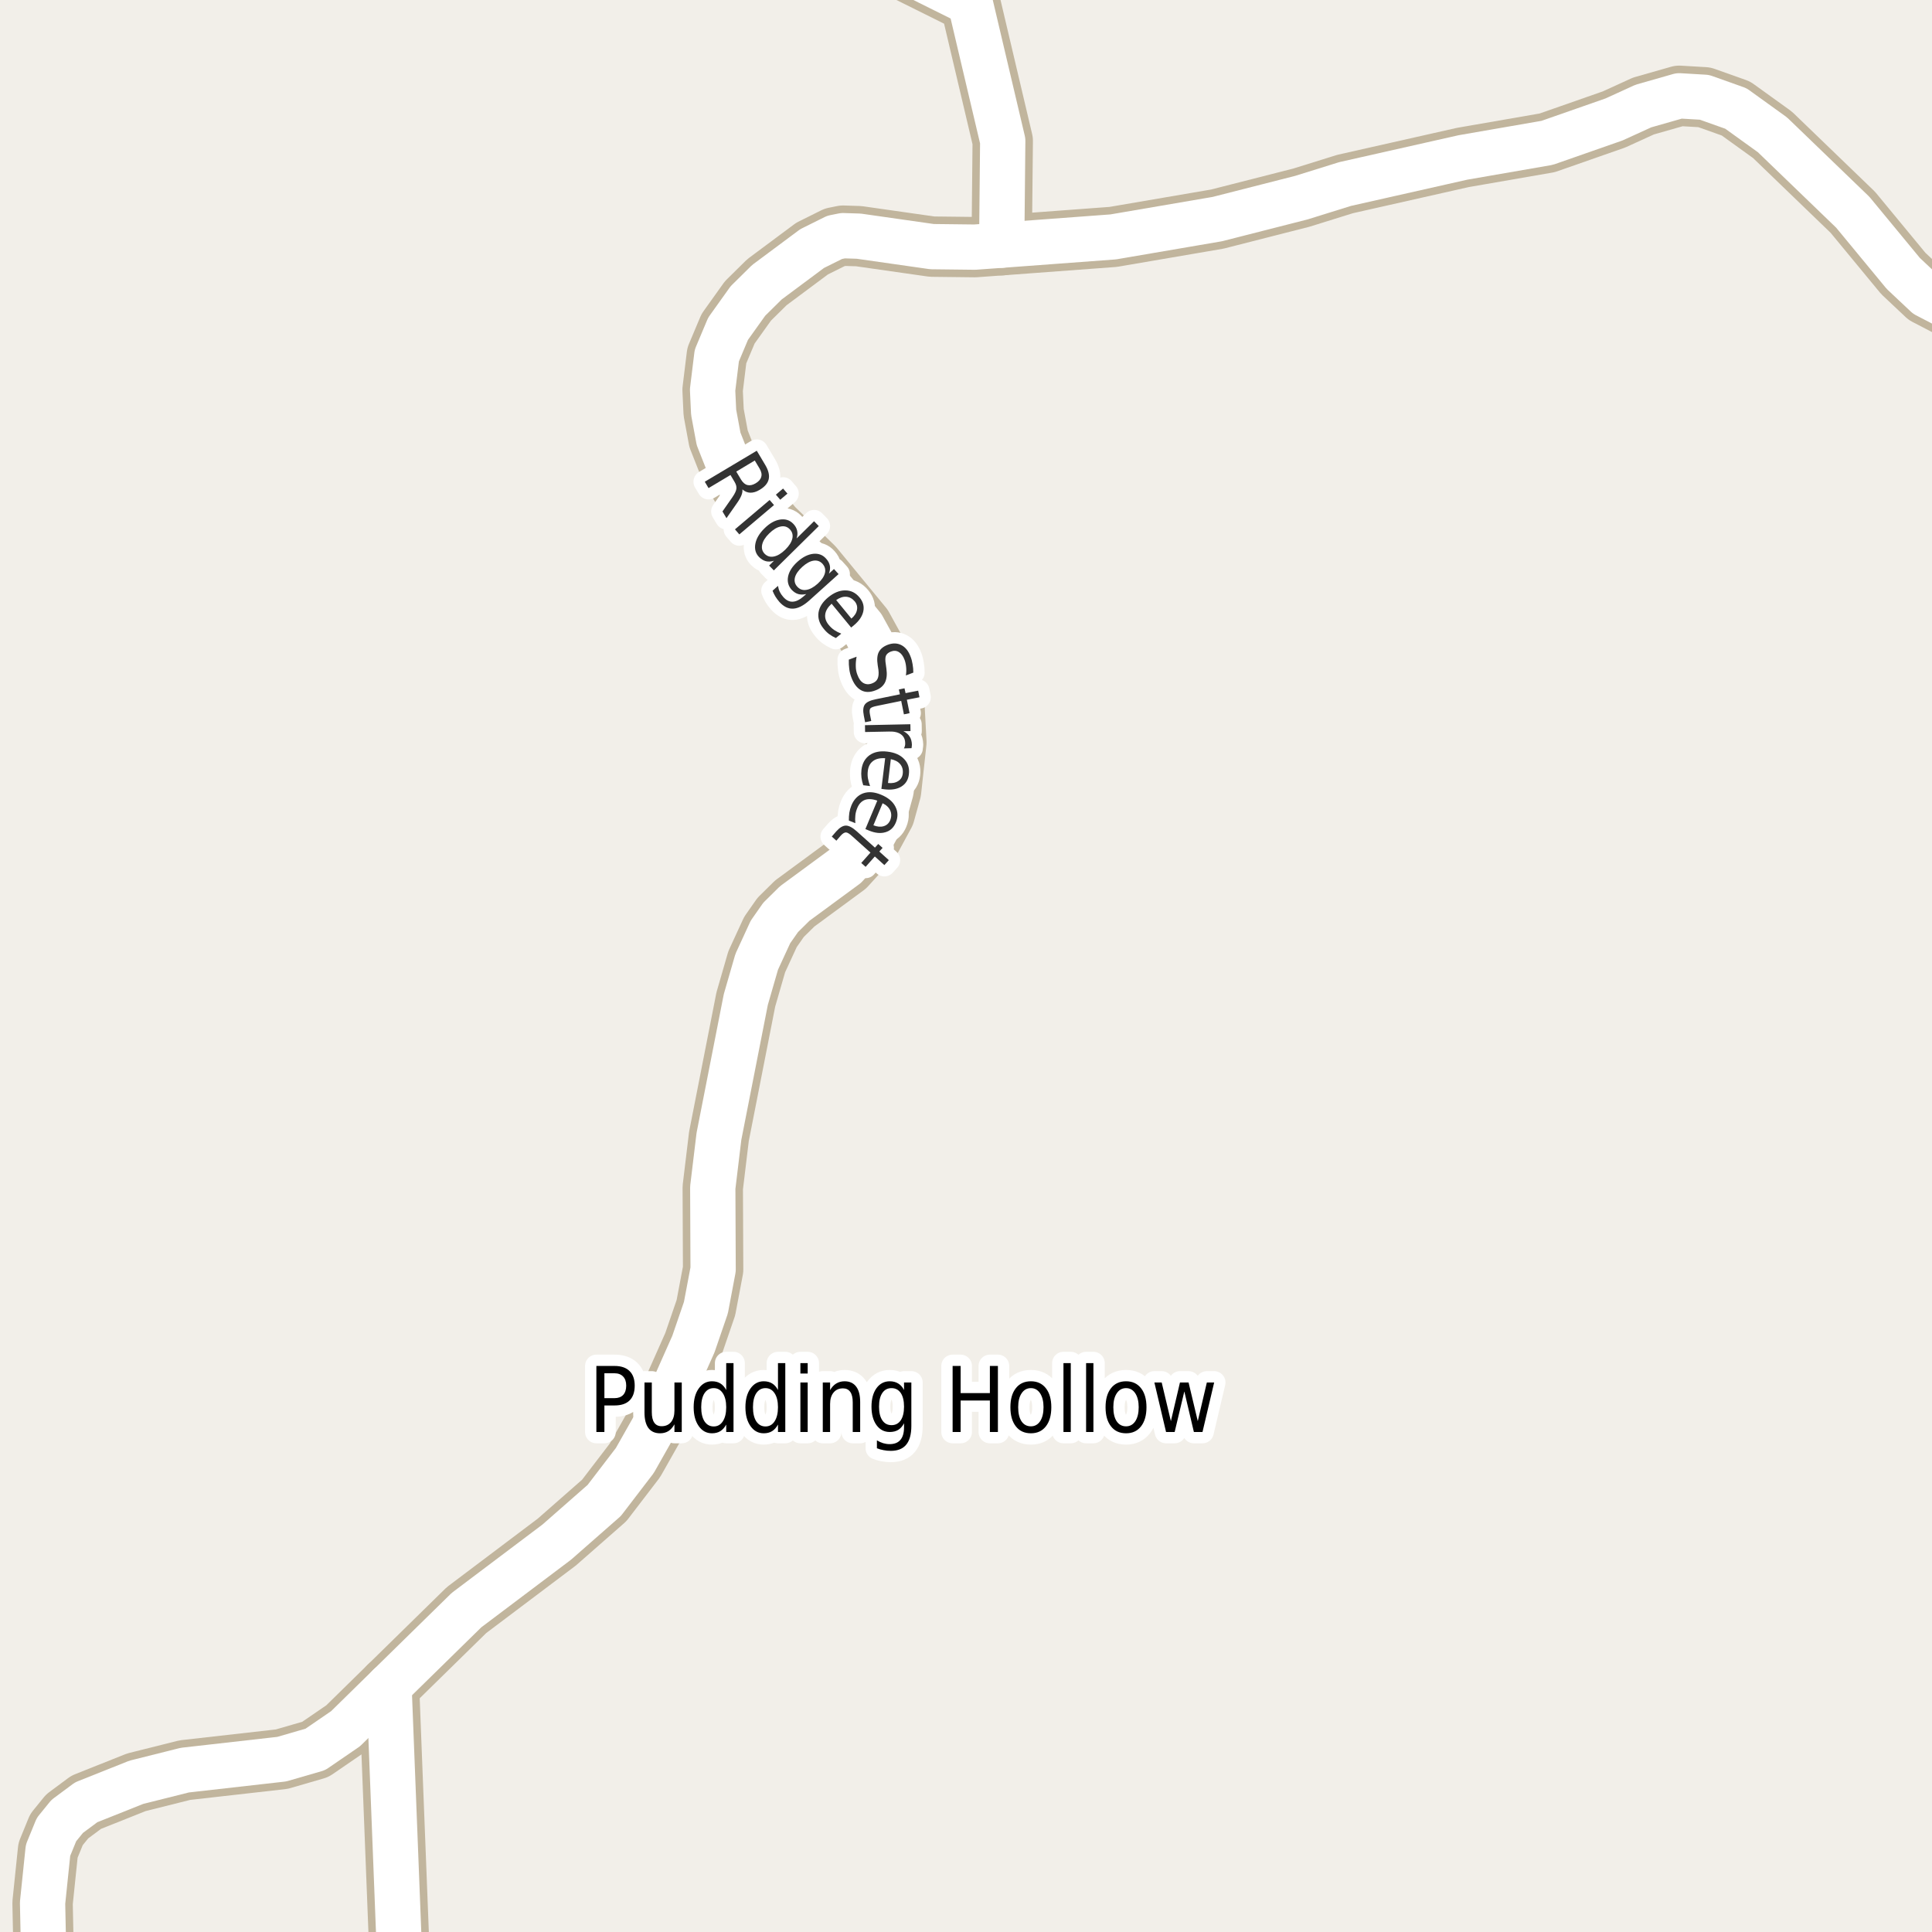<?xml version="1.0" encoding="UTF-8"?>
<svg xmlns="http://www.w3.org/2000/svg" xmlns:xlink="http://www.w3.org/1999/xlink" width="256pt" height="256pt" viewBox="0 0 256 256" version="1.1">
<g id="surface2">
<rect x="0" y="0" width="256" height="256" style="fill:rgb(94.902%,93.725%,91.373%);fill-opacity:1;stroke:none;"/>
<path style=" stroke:none;fill-rule:evenodd;fill:rgb(60%,70.196%,80%);fill-opacity:1;" d="M -4 -4 L -4 259 L 259 259 L -4 259 Z M -4 -4 "/>
<path style="fill:none;stroke-width:1;stroke-linecap:round;stroke-linejoin:round;stroke:rgb(70.196%,77.647%,83.137%);stroke-opacity:1;stroke-miterlimit:10;" d="M -4 -4 L -4 259 L 259 259 L -4 259 L -4 -4 "/>
<path style="fill:none;stroke-width:8;stroke-linecap:round;stroke-linejoin:round;stroke:rgb(75.686%,70.98%,61.569%);stroke-opacity:1;stroke-miterlimit:10;" d="M 53.133 264 L 51.547 223.414 "/>
<path style="fill:none;stroke-width:8;stroke-linecap:round;stroke-linejoin:round;stroke:rgb(75.686%,70.98%,61.569%);stroke-opacity:1;stroke-miterlimit:10;" d="M 106.566 -9 L 111.363 -8.16 L 128.559 0.395 L 132.867 18.668 L 132.73 32.488 "/>
<path style="fill:none;stroke-width:8;stroke-linecap:round;stroke-linejoin:round;stroke:rgb(75.686%,70.98%,61.569%);stroke-opacity:1;stroke-miterlimit:10;" d="M 264 41.957 L 257.859 40.461 L 255.25 39.105 L 252.195 36.23 L 245.508 28.129 L 234.859 17.863 L 230.016 14.375 L 225.844 12.891 L 222.512 12.695 L 217.758 14.051 L 213.867 15.828 L 205.012 18.926 L 193.848 20.863 L 178.238 24.383 L 172.434 26.191 L 161.297 29.031 L 147.504 31.391 L 132.73 32.488 L 129.164 32.746 L 123.5 32.68 L 113.785 31.293 L 111.711 31.227 L 110.594 31.453 L 107.609 32.938 L 101.621 37.395 L 99.105 39.879 L 96.473 43.562 L 94.98 47.113 L 94.422 51.664 L 94.562 54.633 L 95.215 58.152 L 96.797 62.156 L 99.176 66.062 L 102.461 69.938 L 107.797 75.137 L 114.297 83.047 L 116.535 87.113 L 118.516 93.57 L 118.773 98.348 L 118.074 104.773 L 117.234 107.809 L 115.555 110.906 L 112.062 114.75 L 105.305 119.719 L 103.438 121.562 L 102.086 123.496 L 100.27 127.438 L 98.824 132.441 L 95.262 150.582 L 94.445 157.363 L 94.492 168.211 L 93.535 173.277 L 91.883 178.09 L 88.34 186.062 L 84.121 193.52 L 80.066 198.816 L 73.777 204.336 L 61.82 213.344 L 51.547 223.414 L 45.789 229.062 L 41.781 231.809 L 37.332 233.098 L 24.492 234.551 L 18.062 236.164 L 11.422 238.812 L 8.902 240.684 L 7.484 242.43 L 6.363 245.172 L 5.641 252.145 L 5.805 260.055 L 5.984 264 "/>
<path style="fill:none;stroke-width:6;stroke-linecap:round;stroke-linejoin:round;stroke:rgb(100%,100%,100%);stroke-opacity:1;stroke-miterlimit:10;" d="M 53.133 264 L 51.547 223.414 "/>
<path style="fill:none;stroke-width:6;stroke-linecap:round;stroke-linejoin:round;stroke:rgb(100%,100%,100%);stroke-opacity:1;stroke-miterlimit:10;" d="M 106.566 -9 L 111.363 -8.16 L 128.559 0.395 L 132.867 18.668 L 132.73 32.488 "/>
<path style="fill:none;stroke-width:6;stroke-linecap:round;stroke-linejoin:round;stroke:rgb(100%,100%,100%);stroke-opacity:1;stroke-miterlimit:10;" d="M 264 41.957 L 257.859 40.461 L 255.25 39.105 L 252.195 36.23 L 245.508 28.129 L 234.859 17.863 L 230.016 14.375 L 225.844 12.891 L 222.512 12.695 L 217.758 14.051 L 213.867 15.828 L 205.012 18.926 L 193.848 20.863 L 178.238 24.383 L 172.434 26.191 L 161.297 29.031 L 147.504 31.391 L 132.73 32.488 L 129.164 32.746 L 123.5 32.68 L 113.785 31.293 L 111.711 31.227 L 110.594 31.453 L 107.609 32.938 L 101.621 37.395 L 99.105 39.879 L 96.473 43.562 L 94.98 47.113 L 94.422 51.664 L 94.562 54.633 L 95.215 58.152 L 96.797 62.156 L 99.176 66.062 L 102.461 69.938 L 107.797 75.137 L 114.297 83.047 L 116.535 87.113 L 118.516 93.57 L 118.773 98.348 L 118.074 104.773 L 117.234 107.809 L 115.555 110.906 L 112.062 114.75 L 105.305 119.719 L 103.438 121.562 L 102.086 123.496 L 100.27 127.438 L 98.824 132.441 L 95.262 150.582 L 94.445 157.363 L 94.492 168.211 L 93.535 173.277 L 91.883 178.09 L 88.34 186.062 L 84.121 193.52 L 80.066 198.816 L 73.777 204.336 L 61.82 213.344 L 51.547 223.414 L 45.789 229.062 L 41.781 231.809 L 37.332 233.098 L 24.492 234.551 L 18.062 236.164 L 11.422 238.812 L 8.902 240.684 L 7.484 242.43 L 6.363 245.172 L 5.641 252.145 L 5.805 260.055 L 5.984 264 "/>
<path style="fill:none;stroke-width:3;stroke-linecap:round;stroke-linejoin:round;stroke:rgb(100%,100%,100%);stroke-opacity:1;stroke-miterlimit:10;" d="M 80.086 181.965 L 80.086 185.262 L 81.43 185.262 C 81.918 185.262 82.297 185.121 82.57 184.84 C 82.84 184.551 82.977 184.137 82.977 183.605 C 82.977 183.086 82.84 182.684 82.57 182.402 C 82.297 182.113 81.918 181.965 81.43 181.965 Z M 79.023 180.996 L 81.43 180.996 C 82.305 180.996 82.965 181.223 83.414 181.668 C 83.871 182.105 84.102 182.754 84.102 183.605 C 84.102 184.473 83.871 185.129 83.414 185.574 C 82.965 186.012 82.305 186.23 81.43 186.23 L 80.086 186.23 L 80.086 189.746 L 79.023 189.746 Z M 85.398 187.152 L 85.398 183.184 L 86.367 183.184 L 86.367 187.121 C 86.367 187.738 86.477 188.199 86.695 188.512 C 86.914 188.824 87.234 188.98 87.664 188.98 C 88.195 188.98 88.609 188.801 88.914 188.434 C 89.215 188.059 89.367 187.551 89.367 186.902 L 89.367 183.184 L 90.336 183.184 L 90.336 189.746 L 89.367 189.746 L 89.367 188.73 C 89.137 189.137 88.867 189.441 88.555 189.637 C 88.242 189.824 87.875 189.918 87.461 189.918 C 86.781 189.918 86.266 189.684 85.914 189.215 C 85.57 188.746 85.398 188.059 85.398 187.152 Z M 87.836 183.027 Z M 96.227 184.184 L 96.227 180.621 L 97.195 180.621 L 97.195 189.746 L 96.227 189.746 L 96.227 188.762 C 96.016 189.148 95.758 189.441 95.445 189.637 C 95.141 189.824 94.773 189.918 94.336 189.918 C 93.617 189.918 93.031 189.602 92.586 188.965 C 92.137 188.332 91.914 187.496 91.914 186.465 C 91.914 185.434 92.137 184.605 92.586 183.98 C 93.031 183.348 93.617 183.027 94.336 183.027 C 94.773 183.027 95.141 183.121 95.445 183.309 C 95.758 183.496 96.016 183.789 96.227 184.184 Z M 92.914 186.465 C 92.914 187.258 93.059 187.883 93.352 188.34 C 93.652 188.789 94.059 189.012 94.57 189.012 C 95.078 189.012 95.48 188.789 95.773 188.34 C 96.074 187.883 96.227 187.258 96.227 186.465 C 96.227 185.676 96.074 185.055 95.773 184.605 C 95.48 184.16 95.078 183.934 94.57 183.934 C 94.059 183.934 93.652 184.16 93.352 184.605 C 93.059 185.055 92.914 185.676 92.914 186.465 Z M 103.086 184.184 L 103.086 180.621 L 104.055 180.621 L 104.055 189.746 L 103.086 189.746 L 103.086 188.762 C 102.875 189.148 102.617 189.441 102.305 189.637 C 102 189.824 101.633 189.918 101.195 189.918 C 100.477 189.918 99.891 189.602 99.445 188.965 C 98.996 188.332 98.773 187.496 98.773 186.465 C 98.773 185.434 98.996 184.605 99.445 183.98 C 99.891 183.348 100.477 183.027 101.195 183.027 C 101.633 183.027 102 183.121 102.305 183.309 C 102.617 183.496 102.875 183.789 103.086 184.184 Z M 99.773 186.465 C 99.773 187.258 99.918 187.883 100.211 188.34 C 100.512 188.789 100.918 189.012 101.43 189.012 C 101.938 189.012 102.34 188.789 102.633 188.34 C 102.934 187.883 103.086 187.258 103.086 186.465 C 103.086 185.676 102.934 185.055 102.633 184.605 C 102.34 184.16 101.938 183.934 101.43 183.934 C 100.918 183.934 100.512 184.16 100.211 184.605 C 99.918 185.055 99.773 185.676 99.773 186.465 Z M 106.055 183.184 L 107.023 183.184 L 107.023 189.746 L 106.055 189.746 Z M 106.055 180.621 L 107.023 180.621 L 107.023 181.996 L 106.055 181.996 Z M 113.977 185.777 L 113.977 189.746 L 112.992 189.746 L 112.992 185.824 C 112.992 185.199 112.883 184.738 112.664 184.434 C 112.445 184.121 112.121 183.965 111.695 183.965 C 111.164 183.965 110.746 184.152 110.445 184.527 C 110.141 184.895 109.992 185.398 109.992 186.043 L 109.992 189.746 L 109.023 189.746 L 109.023 183.184 L 109.992 183.184 L 109.992 184.199 C 110.219 183.805 110.492 183.512 110.805 183.324 C 111.125 183.129 111.496 183.027 111.914 183.027 C 112.578 183.027 113.09 183.262 113.445 183.73 C 113.797 184.191 113.977 184.871 113.977 185.777 Z M 119.789 186.387 C 119.789 185.605 119.641 185.004 119.352 184.574 C 119.059 184.148 118.652 183.934 118.133 183.934 C 117.609 183.934 117.203 184.148 116.914 184.574 C 116.621 185.004 116.477 185.605 116.477 186.387 C 116.477 187.168 116.621 187.773 116.914 188.199 C 117.203 188.629 117.609 188.84 118.133 188.84 C 118.652 188.84 119.059 188.629 119.352 188.199 C 119.641 187.773 119.789 187.168 119.789 186.387 Z M 120.758 188.934 C 120.758 190.047 120.531 190.875 120.086 191.418 C 119.637 191.969 118.953 192.246 118.039 192.246 C 117.695 192.246 117.371 192.215 117.07 192.152 C 116.766 192.098 116.477 192.016 116.195 191.902 L 116.195 190.855 C 116.477 191.02 116.75 191.145 117.023 191.23 C 117.305 191.312 117.59 191.355 117.883 191.355 C 118.516 191.355 118.992 191.168 119.305 190.793 C 119.625 190.426 119.789 189.871 119.789 189.121 L 119.789 188.59 C 119.59 188.977 119.336 189.27 119.023 189.465 C 118.711 189.652 118.336 189.746 117.898 189.746 C 117.168 189.746 116.578 189.441 116.133 188.824 C 115.695 188.211 115.477 187.398 115.477 186.387 C 115.477 185.379 115.695 184.566 116.133 183.949 C 116.578 183.336 117.168 183.027 117.898 183.027 C 118.336 183.027 118.711 183.129 119.023 183.324 C 119.336 183.512 119.59 183.801 119.789 184.184 L 119.789 183.184 L 120.758 183.184 Z M 126.227 180.996 L 127.289 180.996 L 127.289 184.59 L 131.164 184.59 L 131.164 180.996 L 132.227 180.996 L 132.227 189.746 L 131.164 189.746 L 131.164 185.574 L 127.289 185.574 L 127.289 189.746 L 126.227 189.746 Z M 136.602 183.934 C 136.078 183.934 135.668 184.164 135.367 184.621 C 135.062 185.07 134.914 185.684 134.914 186.465 C 134.914 187.258 135.059 187.879 135.352 188.324 C 135.652 188.773 136.07 188.996 136.602 188.996 C 137.109 188.996 137.516 188.773 137.82 188.324 C 138.121 187.867 138.273 187.246 138.273 186.465 C 138.273 185.695 138.121 185.082 137.82 184.621 C 137.516 184.164 137.109 183.934 136.602 183.934 Z M 136.602 183.027 C 137.445 183.027 138.105 183.336 138.586 183.949 C 139.062 184.555 139.305 185.395 139.305 186.465 C 139.305 187.539 139.062 188.383 138.586 188.996 C 138.105 189.613 137.445 189.918 136.602 189.918 C 135.746 189.918 135.078 189.613 134.602 188.996 C 134.121 188.383 133.883 187.539 133.883 186.465 C 133.883 185.395 134.121 184.555 134.602 183.949 C 135.078 183.336 135.746 183.027 136.602 183.027 Z M 140.914 180.621 L 141.883 180.621 L 141.883 189.746 L 140.914 189.746 Z M 143.914 180.621 L 144.883 180.621 L 144.883 189.746 L 143.914 189.746 Z M 149.211 183.934 C 148.688 183.934 148.277 184.164 147.977 184.621 C 147.672 185.07 147.523 185.684 147.523 186.465 C 147.523 187.258 147.668 187.879 147.961 188.324 C 148.262 188.773 148.68 188.996 149.211 188.996 C 149.719 188.996 150.125 188.773 150.43 188.324 C 150.73 187.867 150.883 187.246 150.883 186.465 C 150.883 185.695 150.73 185.082 150.43 184.621 C 150.125 184.164 149.719 183.934 149.211 183.934 Z M 149.211 183.027 C 150.055 183.027 150.715 183.336 151.195 183.949 C 151.672 184.555 151.914 185.395 151.914 186.465 C 151.914 187.539 151.672 188.383 151.195 188.996 C 150.715 189.613 150.055 189.918 149.211 189.918 C 148.355 189.918 147.688 189.613 147.211 188.996 C 146.73 188.383 146.492 187.539 146.492 186.465 C 146.492 185.395 146.73 184.555 147.211 183.949 C 147.688 183.336 148.355 183.027 149.211 183.027 Z M 152.961 183.184 L 153.93 183.184 L 155.148 188.309 L 156.352 183.184 L 157.492 183.184 L 158.711 188.309 L 159.914 183.184 L 160.883 183.184 L 159.336 189.746 L 158.195 189.746 L 156.93 184.371 L 155.648 189.746 L 154.508 189.746 Z M 152.961 183.184 "/>
<path style=" stroke:none;fill-rule:evenodd;fill:rgb(0%,0%,0%);fill-opacity:1;" d="M 80.086 181.965 L 80.086 185.262 L 81.43 185.262 C 81.918 185.262 82.297 185.121 82.57 184.84 C 82.84 184.551 82.977 184.137 82.977 183.605 C 82.977 183.086 82.84 182.684 82.57 182.402 C 82.297 182.113 81.918 181.965 81.43 181.965 Z M 79.023 180.996 L 81.43 180.996 C 82.305 180.996 82.965 181.223 83.414 181.668 C 83.871 182.105 84.102 182.754 84.102 183.605 C 84.102 184.473 83.871 185.129 83.414 185.574 C 82.965 186.012 82.305 186.23 81.43 186.23 L 80.086 186.23 L 80.086 189.746 L 79.023 189.746 Z M 85.398 187.152 L 85.398 183.184 L 86.367 183.184 L 86.367 187.121 C 86.367 187.738 86.477 188.199 86.695 188.512 C 86.914 188.824 87.234 188.98 87.664 188.98 C 88.195 188.98 88.609 188.801 88.914 188.434 C 89.215 188.059 89.367 187.551 89.367 186.902 L 89.367 183.184 L 90.336 183.184 L 90.336 189.746 L 89.367 189.746 L 89.367 188.73 C 89.137 189.137 88.867 189.441 88.555 189.637 C 88.242 189.824 87.875 189.918 87.461 189.918 C 86.781 189.918 86.266 189.684 85.914 189.215 C 85.57 188.746 85.398 188.059 85.398 187.152 Z M 87.836 183.027 Z M 96.227 184.184 L 96.227 180.621 L 97.195 180.621 L 97.195 189.746 L 96.227 189.746 L 96.227 188.762 C 96.016 189.148 95.758 189.441 95.445 189.637 C 95.141 189.824 94.773 189.918 94.336 189.918 C 93.617 189.918 93.031 189.602 92.586 188.965 C 92.137 188.332 91.914 187.496 91.914 186.465 C 91.914 185.434 92.137 184.605 92.586 183.98 C 93.031 183.348 93.617 183.027 94.336 183.027 C 94.773 183.027 95.141 183.121 95.445 183.309 C 95.758 183.496 96.016 183.789 96.227 184.184 Z M 92.914 186.465 C 92.914 187.258 93.059 187.883 93.352 188.34 C 93.652 188.789 94.059 189.012 94.57 189.012 C 95.078 189.012 95.48 188.789 95.773 188.34 C 96.074 187.883 96.227 187.258 96.227 186.465 C 96.227 185.676 96.074 185.055 95.773 184.605 C 95.48 184.16 95.078 183.934 94.57 183.934 C 94.059 183.934 93.652 184.16 93.352 184.605 C 93.059 185.055 92.914 185.676 92.914 186.465 Z M 103.086 184.184 L 103.086 180.621 L 104.055 180.621 L 104.055 189.746 L 103.086 189.746 L 103.086 188.762 C 102.875 189.148 102.617 189.441 102.305 189.637 C 102 189.824 101.633 189.918 101.195 189.918 C 100.477 189.918 99.891 189.602 99.445 188.965 C 98.996 188.332 98.773 187.496 98.773 186.465 C 98.773 185.434 98.996 184.605 99.445 183.98 C 99.891 183.348 100.477 183.027 101.195 183.027 C 101.633 183.027 102 183.121 102.305 183.309 C 102.617 183.496 102.875 183.789 103.086 184.184 Z M 99.773 186.465 C 99.773 187.258 99.918 187.883 100.211 188.34 C 100.512 188.789 100.918 189.012 101.43 189.012 C 101.938 189.012 102.34 188.789 102.633 188.34 C 102.934 187.883 103.086 187.258 103.086 186.465 C 103.086 185.676 102.934 185.055 102.633 184.605 C 102.34 184.16 101.938 183.934 101.43 183.934 C 100.918 183.934 100.512 184.16 100.211 184.605 C 99.918 185.055 99.773 185.676 99.773 186.465 Z M 106.055 183.184 L 107.023 183.184 L 107.023 189.746 L 106.055 189.746 Z M 106.055 180.621 L 107.023 180.621 L 107.023 181.996 L 106.055 181.996 Z M 113.977 185.777 L 113.977 189.746 L 112.992 189.746 L 112.992 185.824 C 112.992 185.199 112.883 184.738 112.664 184.434 C 112.445 184.121 112.121 183.965 111.695 183.965 C 111.164 183.965 110.746 184.152 110.445 184.527 C 110.141 184.895 109.992 185.398 109.992 186.043 L 109.992 189.746 L 109.023 189.746 L 109.023 183.184 L 109.992 183.184 L 109.992 184.199 C 110.219 183.805 110.492 183.512 110.805 183.324 C 111.125 183.129 111.496 183.027 111.914 183.027 C 112.578 183.027 113.09 183.262 113.445 183.73 C 113.797 184.191 113.977 184.871 113.977 185.777 Z M 119.789 186.387 C 119.789 185.605 119.641 185.004 119.352 184.574 C 119.059 184.148 118.652 183.934 118.133 183.934 C 117.609 183.934 117.203 184.148 116.914 184.574 C 116.621 185.004 116.477 185.605 116.477 186.387 C 116.477 187.168 116.621 187.773 116.914 188.199 C 117.203 188.629 117.609 188.84 118.133 188.84 C 118.652 188.84 119.059 188.629 119.352 188.199 C 119.641 187.773 119.789 187.168 119.789 186.387 Z M 120.758 188.934 C 120.758 190.047 120.531 190.875 120.086 191.418 C 119.637 191.969 118.953 192.246 118.039 192.246 C 117.695 192.246 117.371 192.215 117.07 192.152 C 116.766 192.098 116.477 192.016 116.195 191.902 L 116.195 190.855 C 116.477 191.02 116.75 191.145 117.023 191.23 C 117.305 191.312 117.59 191.355 117.883 191.355 C 118.516 191.355 118.992 191.168 119.305 190.793 C 119.625 190.426 119.789 189.871 119.789 189.121 L 119.789 188.59 C 119.59 188.977 119.336 189.27 119.023 189.465 C 118.711 189.652 118.336 189.746 117.898 189.746 C 117.168 189.746 116.578 189.441 116.133 188.824 C 115.695 188.211 115.477 187.398 115.477 186.387 C 115.477 185.379 115.695 184.566 116.133 183.949 C 116.578 183.336 117.168 183.027 117.898 183.027 C 118.336 183.027 118.711 183.129 119.023 183.324 C 119.336 183.512 119.59 183.801 119.789 184.184 L 119.789 183.184 L 120.758 183.184 Z M 126.227 180.996 L 127.289 180.996 L 127.289 184.59 L 131.164 184.59 L 131.164 180.996 L 132.227 180.996 L 132.227 189.746 L 131.164 189.746 L 131.164 185.574 L 127.289 185.574 L 127.289 189.746 L 126.227 189.746 Z M 136.602 183.934 C 136.078 183.934 135.668 184.164 135.367 184.621 C 135.062 185.07 134.914 185.684 134.914 186.465 C 134.914 187.258 135.059 187.879 135.352 188.324 C 135.652 188.773 136.07 188.996 136.602 188.996 C 137.109 188.996 137.516 188.773 137.82 188.324 C 138.121 187.867 138.273 187.246 138.273 186.465 C 138.273 185.695 138.121 185.082 137.82 184.621 C 137.516 184.164 137.109 183.934 136.602 183.934 Z M 136.602 183.027 C 137.445 183.027 138.105 183.336 138.586 183.949 C 139.062 184.555 139.305 185.395 139.305 186.465 C 139.305 187.539 139.062 188.383 138.586 188.996 C 138.105 189.613 137.445 189.918 136.602 189.918 C 135.746 189.918 135.078 189.613 134.602 188.996 C 134.121 188.383 133.883 187.539 133.883 186.465 C 133.883 185.395 134.121 184.555 134.602 183.949 C 135.078 183.336 135.746 183.027 136.602 183.027 Z M 140.914 180.621 L 141.883 180.621 L 141.883 189.746 L 140.914 189.746 Z M 143.914 180.621 L 144.883 180.621 L 144.883 189.746 L 143.914 189.746 Z M 149.211 183.934 C 148.688 183.934 148.277 184.164 147.977 184.621 C 147.672 185.07 147.523 185.684 147.523 186.465 C 147.523 187.258 147.668 187.879 147.961 188.324 C 148.262 188.773 148.68 188.996 149.211 188.996 C 149.719 188.996 150.125 188.773 150.43 188.324 C 150.73 187.867 150.883 187.246 150.883 186.465 C 150.883 185.695 150.73 185.082 150.43 184.621 C 150.125 184.164 149.719 183.934 149.211 183.934 Z M 149.211 183.027 C 150.055 183.027 150.715 183.336 151.195 183.949 C 151.672 184.555 151.914 185.395 151.914 186.465 C 151.914 187.539 151.672 188.383 151.195 188.996 C 150.715 189.613 150.055 189.918 149.211 189.918 C 148.355 189.918 147.688 189.613 147.211 188.996 C 146.73 188.383 146.492 187.539 146.492 186.465 C 146.492 185.395 146.73 184.555 147.211 183.949 C 147.688 183.336 148.355 183.027 149.211 183.027 Z M 152.961 183.184 L 153.93 183.184 L 155.148 188.309 L 156.352 183.184 L 157.492 183.184 L 158.711 188.309 L 159.914 183.184 L 160.883 183.184 L 159.336 189.746 L 158.195 189.746 L 156.93 184.371 L 155.648 189.746 L 154.508 189.746 Z M 152.961 183.184 "/>
<path style="fill:none;stroke-width:3;stroke-linecap:round;stroke-linejoin:round;stroke:rgb(100%,100%,100%);stroke-opacity:1;stroke-miterlimit:10;" d="M 98.371 64.848 C 98.402 65.074 98.359 65.336 98.246 65.629 C 98.129 65.93 97.926 66.285 97.637 66.691 L 96.262 68.66 L 95.73 67.77 L 97.027 65.91 C 97.359 65.43 97.543 65.051 97.574 64.77 C 97.613 64.496 97.535 64.195 97.34 63.863 L 96.793 62.941 L 93.887 64.676 L 93.387 63.832 L 100.277 59.723 L 101.402 61.613 C 101.828 62.332 101.98 62.965 101.855 63.504 C 101.73 64.043 101.328 64.512 100.652 64.91 C 100.223 65.168 99.812 65.293 99.418 65.285 C 99.031 65.273 98.684 65.129 98.371 64.848 Z M 100.012 61.02 L 97.559 62.488 L 98.184 63.535 C 98.434 63.949 98.719 64.195 99.043 64.27 C 99.375 64.352 99.738 64.273 100.137 64.035 C 100.543 63.793 100.785 63.508 100.871 63.176 C 100.965 62.855 100.887 62.484 100.637 62.066 Z M 101.98 66.25 L 102.559 66.922 L 97.965 70.812 L 97.387 70.141 Z M 103.762 64.734 L 104.34 65.406 L 103.387 66.219 L 102.809 65.547 Z M 105.555 71.348 L 107.867 69.066 L 108.492 69.707 L 102.539 75.582 L 101.914 74.941 L 102.555 74.301 C 102.168 74.426 101.812 74.445 101.492 74.363 C 101.168 74.277 100.867 74.098 100.586 73.816 C 100.125 73.348 99.961 72.762 100.086 72.066 C 100.211 71.371 100.609 70.688 101.289 70.02 C 101.953 69.355 102.637 68.965 103.336 68.848 C 104.043 68.734 104.625 68.91 105.086 69.379 C 105.367 69.66 105.543 69.965 105.617 70.285 C 105.699 70.609 105.68 70.965 105.555 71.348 Z M 101.93 70.676 C 101.406 71.188 101.094 71.684 100.992 72.16 C 100.887 72.637 100.996 73.043 101.32 73.379 C 101.664 73.723 102.074 73.84 102.555 73.738 C 103.031 73.645 103.531 73.34 104.055 72.832 C 104.574 72.32 104.887 71.824 104.992 71.348 C 105.094 70.871 104.977 70.457 104.633 70.113 C 104.309 69.781 103.906 69.668 103.43 69.77 C 102.949 69.863 102.449 70.168 101.93 70.676 Z M 108.336 77.352 C 108.867 76.871 109.188 76.402 109.305 75.945 C 109.418 75.488 109.312 75.078 108.992 74.711 C 108.68 74.367 108.289 74.227 107.82 74.289 C 107.352 74.352 106.852 74.625 106.32 75.102 C 105.789 75.582 105.461 76.051 105.336 76.508 C 105.219 76.977 105.32 77.383 105.633 77.727 C 105.953 78.09 106.352 78.234 106.82 78.164 C 107.297 78.102 107.805 77.828 108.336 77.352 Z M 107.211 79.586 C 106.438 80.273 105.73 80.625 105.086 80.648 C 104.438 80.68 103.836 80.383 103.273 79.758 C 103.062 79.516 102.891 79.277 102.742 79.039 C 102.598 78.797 102.473 78.543 102.367 78.273 L 103.086 77.633 C 103.137 77.934 103.219 78.203 103.336 78.445 C 103.461 78.684 103.609 78.902 103.789 79.102 C 104.172 79.539 104.586 79.746 105.023 79.727 C 105.469 79.715 105.949 79.484 106.461 79.039 L 106.836 78.711 C 106.438 78.805 106.078 78.805 105.758 78.711 C 105.445 78.617 105.152 78.422 104.883 78.133 C 104.445 77.633 104.293 77.043 104.43 76.367 C 104.574 75.691 104.996 75.039 105.695 74.414 C 106.383 73.801 107.07 73.457 107.758 73.383 C 108.453 73.312 109.023 73.523 109.461 74.023 C 109.73 74.316 109.898 74.629 109.961 74.961 C 110.023 75.285 109.98 75.633 109.836 76.008 L 110.508 75.398 L 111.117 76.07 Z M 113.16 82.84 L 112.785 83.152 L 110.191 79.996 C 109.691 80.457 109.41 80.922 109.348 81.402 C 109.285 81.879 109.434 82.344 109.801 82.793 C 110.02 83.062 110.262 83.293 110.535 83.48 C 110.816 83.668 111.129 83.828 111.473 83.965 L 110.754 84.543 C 110.43 84.395 110.129 84.219 109.848 84.012 C 109.574 83.801 109.336 83.562 109.129 83.293 C 108.574 82.625 108.352 81.918 108.457 81.168 C 108.57 80.43 108.996 79.758 109.738 79.152 C 110.496 78.527 111.254 78.223 112.004 78.23 C 112.754 78.23 113.383 78.543 113.895 79.168 C 114.363 79.73 114.527 80.34 114.395 80.996 C 114.258 81.652 113.848 82.266 113.16 82.84 Z M 112.816 81.965 C 113.23 81.609 113.477 81.23 113.551 80.824 C 113.633 80.418 113.539 80.043 113.27 79.699 C 112.945 79.316 112.566 79.105 112.129 79.074 C 111.699 79.043 111.258 79.191 110.801 79.512 Z M 121.02 89.125 L 120.035 89.5 C 120.098 89.094 120.105 88.719 120.066 88.375 C 120.035 88.031 119.965 87.719 119.863 87.438 C 119.676 86.938 119.426 86.594 119.113 86.406 C 118.801 86.211 118.449 86.184 118.066 86.328 C 117.73 86.453 117.508 86.637 117.395 86.875 C 117.289 87.113 117.285 87.508 117.379 88.062 L 117.457 88.641 C 117.559 89.379 117.492 89.984 117.254 90.453 C 117.012 90.922 116.59 91.266 115.988 91.484 C 115.258 91.766 114.621 91.754 114.082 91.453 C 113.539 91.148 113.113 90.578 112.801 89.734 C 112.676 89.41 112.586 89.051 112.535 88.656 C 112.48 88.27 112.461 87.852 112.473 87.406 L 113.504 87.016 C 113.418 87.473 113.383 87.898 113.395 88.297 C 113.402 88.703 113.477 89.078 113.613 89.422 C 113.801 89.941 114.059 90.301 114.395 90.5 C 114.738 90.695 115.117 90.719 115.535 90.562 C 115.91 90.426 116.16 90.219 116.285 89.938 C 116.418 89.656 116.457 89.258 116.395 88.75 L 116.301 88.141 C 116.184 87.398 116.23 86.824 116.441 86.406 C 116.66 85.98 117.055 85.656 117.629 85.438 C 118.293 85.188 118.898 85.203 119.441 85.484 C 119.98 85.766 120.387 86.277 120.66 87.016 C 120.785 87.336 120.871 87.676 120.926 88.031 C 120.988 88.383 121.02 88.75 121.02 89.125 Z M 121.836 92.391 L 120.164 92.719 L 120.523 94.5 L 119.773 94.656 L 119.414 92.875 L 116.211 93.531 C 115.73 93.625 115.434 93.738 115.32 93.875 C 115.215 94.02 115.199 94.281 115.273 94.656 L 115.445 95.531 L 114.633 95.703 L 114.461 94.828 C 114.324 94.148 114.371 93.656 114.602 93.344 C 114.828 93.031 115.309 92.801 116.039 92.656 L 119.242 92 L 119.102 91.359 L 119.852 91.203 L 119.992 91.844 L 121.664 91.516 Z M 119.77 99.168 C 119.832 99.062 119.879 98.949 119.91 98.824 C 119.941 98.707 119.949 98.582 119.941 98.449 C 119.93 97.938 119.738 97.551 119.363 97.293 C 118.996 97.031 118.477 96.91 117.801 96.934 L 114.629 96.996 L 114.613 96.09 L 120.629 95.965 L 120.645 96.871 L 119.707 96.887 C 120.082 97.074 120.355 97.312 120.535 97.605 C 120.723 97.895 120.82 98.254 120.832 98.684 C 120.832 98.746 120.824 98.812 120.816 98.887 C 120.816 98.969 120.805 99.051 120.785 99.137 Z M 117.258 104.594 L 116.789 104.531 L 117.289 100.469 C 116.602 100.426 116.062 100.551 115.68 100.844 C 115.293 101.133 115.062 101.566 114.992 102.141 C 114.949 102.484 114.953 102.816 115.008 103.141 C 115.07 103.473 115.164 103.812 115.289 104.156 L 114.383 104.047 C 114.27 103.711 114.191 103.375 114.148 103.031 C 114.109 102.688 114.109 102.344 114.148 102 C 114.254 101.145 114.613 100.5 115.227 100.062 C 115.84 99.633 116.625 99.477 117.586 99.594 C 118.555 99.707 119.293 100.035 119.805 100.578 C 120.324 101.117 120.531 101.797 120.43 102.609 C 120.344 103.328 120.016 103.863 119.445 104.219 C 118.883 104.57 118.152 104.695 117.258 104.594 Z M 117.664 103.75 C 118.203 103.812 118.652 103.727 119.008 103.5 C 119.359 103.281 119.562 102.957 119.617 102.531 C 119.68 102.031 119.57 101.609 119.289 101.266 C 119.016 100.93 118.602 100.707 118.039 100.594 Z M 115.121 110.043 L 114.668 109.855 L 116.246 106.09 C 115.598 105.859 115.047 105.828 114.59 105.996 C 114.145 106.172 113.809 106.531 113.59 107.074 C 113.457 107.395 113.371 107.719 113.34 108.043 C 113.301 108.375 113.301 108.719 113.34 109.074 L 112.48 108.73 C 112.473 108.375 112.492 108.027 112.543 107.684 C 112.598 107.348 112.691 107.02 112.824 106.699 C 113.16 105.906 113.676 105.379 114.371 105.121 C 115.078 104.871 115.875 104.934 116.762 105.309 C 117.668 105.684 118.293 106.203 118.637 106.871 C 118.988 107.535 119.012 108.246 118.699 108.996 C 118.418 109.672 117.953 110.098 117.309 110.277 C 116.672 110.465 115.941 110.387 115.121 110.043 Z M 115.73 109.355 C 116.23 109.551 116.676 109.594 117.074 109.48 C 117.48 109.363 117.77 109.105 117.949 108.699 C 118.137 108.238 118.141 107.809 117.965 107.402 C 117.785 106.996 117.449 106.672 116.949 106.434 Z M 117.184 114.629 L 115.918 113.488 L 114.699 114.863 L 114.121 114.348 L 115.34 112.973 L 112.918 110.801 C 112.555 110.465 112.277 110.301 112.09 110.301 C 111.895 110.301 111.668 110.434 111.418 110.707 L 110.824 111.395 L 110.215 110.848 L 110.809 110.16 C 111.27 109.648 111.695 109.395 112.09 109.395 C 112.477 109.395 112.949 109.645 113.512 110.145 L 115.934 112.316 L 116.371 111.832 L 116.949 112.348 L 116.512 112.832 L 117.777 113.973 Z M 117.184 114.629 "/>
<path style=" stroke:none;fill-rule:evenodd;fill:rgb(20%,20%,20%);fill-opacity:1;" d="M 98.371 64.848 C 98.402 65.074 98.359 65.336 98.246 65.629 C 98.129 65.93 97.926 66.285 97.637 66.691 L 96.262 68.66 L 95.73 67.77 L 97.027 65.91 C 97.359 65.43 97.543 65.051 97.574 64.77 C 97.613 64.496 97.535 64.195 97.34 63.863 L 96.793 62.941 L 93.887 64.676 L 93.387 63.832 L 100.277 59.723 L 101.402 61.613 C 101.828 62.332 101.98 62.965 101.855 63.504 C 101.73 64.043 101.328 64.512 100.652 64.91 C 100.223 65.168 99.812 65.293 99.418 65.285 C 99.031 65.273 98.684 65.129 98.371 64.848 Z M 100.012 61.02 L 97.559 62.488 L 98.184 63.535 C 98.434 63.949 98.719 64.195 99.043 64.27 C 99.375 64.352 99.738 64.273 100.137 64.035 C 100.543 63.793 100.785 63.508 100.871 63.176 C 100.965 62.855 100.887 62.484 100.637 62.066 Z M 101.98 66.25 L 102.559 66.922 L 97.965 70.812 L 97.387 70.141 Z M 103.762 64.734 L 104.34 65.406 L 103.387 66.219 L 102.809 65.547 Z M 105.555 71.348 L 107.867 69.066 L 108.492 69.707 L 102.539 75.582 L 101.914 74.941 L 102.555 74.301 C 102.168 74.426 101.812 74.445 101.492 74.363 C 101.168 74.277 100.867 74.098 100.586 73.816 C 100.125 73.348 99.961 72.762 100.086 72.066 C 100.211 71.371 100.609 70.688 101.289 70.02 C 101.953 69.355 102.637 68.965 103.336 68.848 C 104.043 68.734 104.625 68.91 105.086 69.379 C 105.367 69.66 105.543 69.965 105.617 70.285 C 105.699 70.609 105.68 70.965 105.555 71.348 Z M 101.93 70.676 C 101.406 71.188 101.094 71.684 100.992 72.16 C 100.887 72.637 100.996 73.043 101.32 73.379 C 101.664 73.723 102.074 73.84 102.555 73.738 C 103.031 73.645 103.531 73.34 104.055 72.832 C 104.574 72.32 104.887 71.824 104.992 71.348 C 105.094 70.871 104.977 70.457 104.633 70.113 C 104.309 69.781 103.906 69.668 103.43 69.77 C 102.949 69.863 102.449 70.168 101.93 70.676 Z M 108.336 77.352 C 108.867 76.871 109.188 76.402 109.305 75.945 C 109.418 75.488 109.312 75.078 108.992 74.711 C 108.68 74.367 108.289 74.227 107.82 74.289 C 107.352 74.352 106.852 74.625 106.32 75.102 C 105.789 75.582 105.461 76.051 105.336 76.508 C 105.219 76.977 105.32 77.383 105.633 77.727 C 105.953 78.09 106.352 78.234 106.82 78.164 C 107.297 78.102 107.805 77.828 108.336 77.352 Z M 107.211 79.586 C 106.438 80.273 105.73 80.625 105.086 80.648 C 104.438 80.68 103.836 80.383 103.273 79.758 C 103.062 79.516 102.891 79.277 102.742 79.039 C 102.598 78.797 102.473 78.543 102.367 78.273 L 103.086 77.633 C 103.137 77.934 103.219 78.203 103.336 78.445 C 103.461 78.684 103.609 78.902 103.789 79.102 C 104.172 79.539 104.586 79.746 105.023 79.727 C 105.469 79.715 105.949 79.484 106.461 79.039 L 106.836 78.711 C 106.438 78.805 106.078 78.805 105.758 78.711 C 105.445 78.617 105.152 78.422 104.883 78.133 C 104.445 77.633 104.293 77.043 104.43 76.367 C 104.574 75.691 104.996 75.039 105.695 74.414 C 106.383 73.801 107.07 73.457 107.758 73.383 C 108.453 73.312 109.023 73.523 109.461 74.023 C 109.73 74.316 109.898 74.629 109.961 74.961 C 110.023 75.285 109.98 75.633 109.836 76.008 L 110.508 75.398 L 111.117 76.07 Z M 113.16 82.84 L 112.785 83.152 L 110.191 79.996 C 109.691 80.457 109.41 80.922 109.348 81.402 C 109.285 81.879 109.434 82.344 109.801 82.793 C 110.02 83.062 110.262 83.293 110.535 83.48 C 110.816 83.668 111.129 83.828 111.473 83.965 L 110.754 84.543 C 110.43 84.395 110.129 84.219 109.848 84.012 C 109.574 83.801 109.336 83.562 109.129 83.293 C 108.574 82.625 108.352 81.918 108.457 81.168 C 108.57 80.43 108.996 79.758 109.738 79.152 C 110.496 78.527 111.254 78.223 112.004 78.23 C 112.754 78.23 113.383 78.543 113.895 79.168 C 114.363 79.73 114.527 80.34 114.395 80.996 C 114.258 81.652 113.848 82.266 113.16 82.84 Z M 112.816 81.965 C 113.23 81.609 113.477 81.23 113.551 80.824 C 113.633 80.418 113.539 80.043 113.27 79.699 C 112.945 79.316 112.566 79.105 112.129 79.074 C 111.699 79.043 111.258 79.191 110.801 79.512 Z M 121.02 89.125 L 120.035 89.5 C 120.098 89.094 120.105 88.719 120.066 88.375 C 120.035 88.031 119.965 87.719 119.863 87.438 C 119.676 86.938 119.426 86.594 119.113 86.406 C 118.801 86.211 118.449 86.184 118.066 86.328 C 117.73 86.453 117.508 86.637 117.395 86.875 C 117.289 87.113 117.285 87.508 117.379 88.062 L 117.457 88.641 C 117.559 89.379 117.492 89.984 117.254 90.453 C 117.012 90.922 116.59 91.266 115.988 91.484 C 115.258 91.766 114.621 91.754 114.082 91.453 C 113.539 91.148 113.113 90.578 112.801 89.734 C 112.676 89.41 112.586 89.051 112.535 88.656 C 112.48 88.27 112.461 87.852 112.473 87.406 L 113.504 87.016 C 113.418 87.473 113.383 87.898 113.395 88.297 C 113.402 88.703 113.477 89.078 113.613 89.422 C 113.801 89.941 114.059 90.301 114.395 90.5 C 114.738 90.695 115.117 90.719 115.535 90.562 C 115.91 90.426 116.16 90.219 116.285 89.938 C 116.418 89.656 116.457 89.258 116.395 88.75 L 116.301 88.141 C 116.184 87.398 116.23 86.824 116.441 86.406 C 116.66 85.98 117.055 85.656 117.629 85.438 C 118.293 85.188 118.898 85.203 119.441 85.484 C 119.98 85.766 120.387 86.277 120.66 87.016 C 120.785 87.336 120.871 87.676 120.926 88.031 C 120.988 88.383 121.02 88.75 121.02 89.125 Z M 121.836 92.391 L 120.164 92.719 L 120.523 94.5 L 119.773 94.656 L 119.414 92.875 L 116.211 93.531 C 115.73 93.625 115.434 93.738 115.32 93.875 C 115.215 94.02 115.199 94.281 115.273 94.656 L 115.445 95.531 L 114.633 95.703 L 114.461 94.828 C 114.324 94.148 114.371 93.656 114.602 93.344 C 114.828 93.031 115.309 92.801 116.039 92.656 L 119.242 92 L 119.102 91.359 L 119.852 91.203 L 119.992 91.844 L 121.664 91.516 Z M 119.77 99.168 C 119.832 99.062 119.879 98.949 119.91 98.824 C 119.941 98.707 119.949 98.582 119.941 98.449 C 119.93 97.938 119.738 97.551 119.363 97.293 C 118.996 97.031 118.477 96.91 117.801 96.934 L 114.629 96.996 L 114.613 96.09 L 120.629 95.965 L 120.645 96.871 L 119.707 96.887 C 120.082 97.074 120.355 97.312 120.535 97.605 C 120.723 97.895 120.82 98.254 120.832 98.684 C 120.832 98.746 120.824 98.812 120.816 98.887 C 120.816 98.969 120.805 99.051 120.785 99.137 Z M 117.258 104.594 L 116.789 104.531 L 117.289 100.469 C 116.602 100.426 116.062 100.551 115.68 100.844 C 115.293 101.133 115.062 101.566 114.992 102.141 C 114.949 102.484 114.953 102.816 115.008 103.141 C 115.07 103.473 115.164 103.812 115.289 104.156 L 114.383 104.047 C 114.27 103.711 114.191 103.375 114.148 103.031 C 114.109 102.688 114.109 102.344 114.148 102 C 114.254 101.145 114.613 100.5 115.227 100.062 C 115.84 99.633 116.625 99.477 117.586 99.594 C 118.555 99.707 119.293 100.035 119.805 100.578 C 120.324 101.117 120.531 101.797 120.43 102.609 C 120.344 103.328 120.016 103.863 119.445 104.219 C 118.883 104.57 118.152 104.695 117.258 104.594 Z M 117.664 103.75 C 118.203 103.812 118.652 103.727 119.008 103.5 C 119.359 103.281 119.562 102.957 119.617 102.531 C 119.68 102.031 119.57 101.609 119.289 101.266 C 119.016 100.93 118.602 100.707 118.039 100.594 Z M 115.121 110.043 L 114.668 109.855 L 116.246 106.09 C 115.598 105.859 115.047 105.828 114.59 105.996 C 114.145 106.172 113.809 106.531 113.59 107.074 C 113.457 107.395 113.371 107.719 113.34 108.043 C 113.301 108.375 113.301 108.719 113.34 109.074 L 112.48 108.73 C 112.473 108.375 112.492 108.027 112.543 107.684 C 112.598 107.348 112.691 107.02 112.824 106.699 C 113.16 105.906 113.676 105.379 114.371 105.121 C 115.078 104.871 115.875 104.934 116.762 105.309 C 117.668 105.684 118.293 106.203 118.637 106.871 C 118.988 107.535 119.012 108.246 118.699 108.996 C 118.418 109.672 117.953 110.098 117.309 110.277 C 116.672 110.465 115.941 110.387 115.121 110.043 Z M 115.73 109.355 C 116.23 109.551 116.676 109.594 117.074 109.48 C 117.48 109.363 117.77 109.105 117.949 108.699 C 118.137 108.238 118.141 107.809 117.965 107.402 C 117.785 106.996 117.449 106.672 116.949 106.434 Z M 117.184 114.629 L 115.918 113.488 L 114.699 114.863 L 114.121 114.348 L 115.34 112.973 L 112.918 110.801 C 112.555 110.465 112.277 110.301 112.09 110.301 C 111.895 110.301 111.668 110.434 111.418 110.707 L 110.824 111.395 L 110.215 110.848 L 110.809 110.16 C 111.27 109.648 111.695 109.395 112.09 109.395 C 112.477 109.395 112.949 109.645 113.512 110.145 L 115.934 112.316 L 116.371 111.832 L 116.949 112.348 L 116.512 112.832 L 117.777 113.973 Z M 117.184 114.629 "/>
</g>
</svg>

